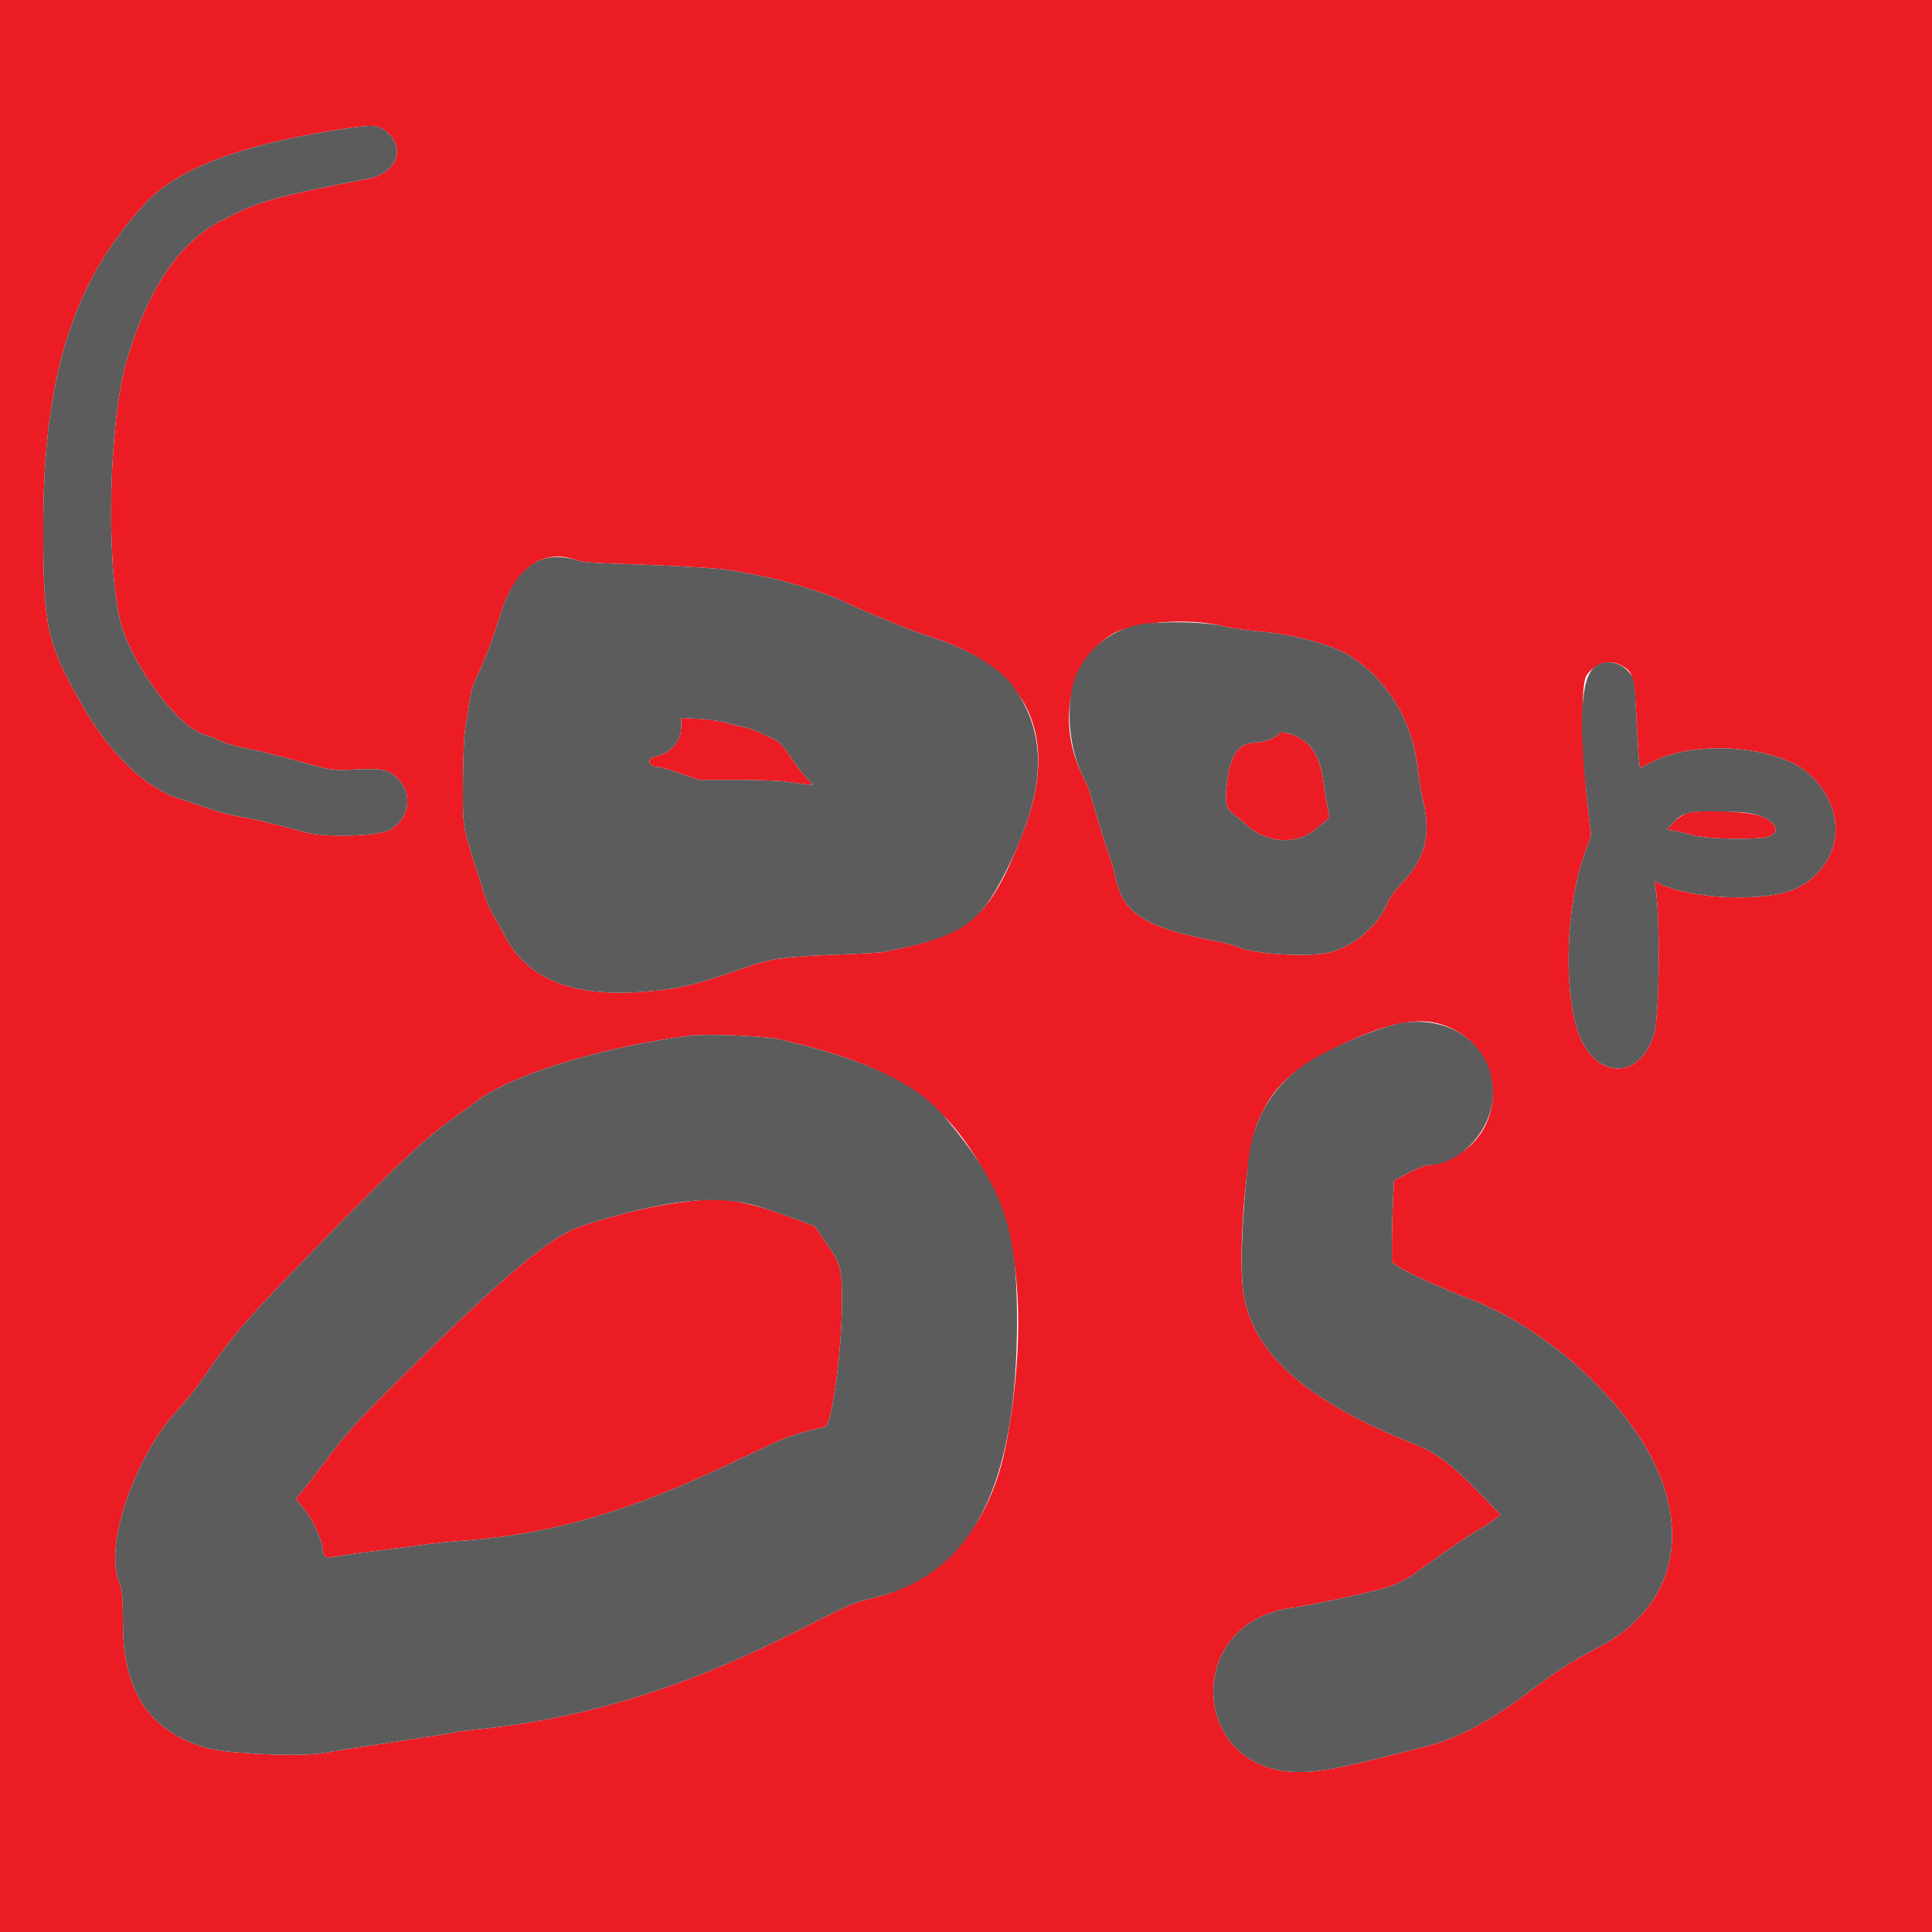 <svg id="svg" version="1.1" xmlns="http://www.w3.org/2000/svg" xmlns:xlink="http://www.w3.org/1999/xlink" width="400" height="400" viewBox="0, 0, 400,400"><g id="svgg"><path id="path0" d="M0.000 200.000 L 0.000 400.000 200.000 400.000 L 400.000 400.000 400.000 200.000 L 400.000 0.000 200.000 0.000 L 0.000 0.000 0.000 200.000 M79.395 26.774 C 84.209 30.050,82.500 35.774,76.351 36.970 C 56.117 40.906,53.459 41.672,45.477 45.874 C 36.961 50.358,30.485 60.087,26.174 74.874 C 22.598 87.144,21.893 115.582,24.850 128.342 C 26.841 136.936,36.488 150.208,42.044 151.999 C 43.336 152.415,44.837 152.986,45.381 153.267 C 46.682 153.940,48.845 154.551,52.365 155.240 C 53.944 155.550,57.745 156.493,60.811 157.337 C 69.041 159.602,68.665 159.545,73.868 159.305 C 79.151 159.061,80.335 159.313,82.222 161.082 C 85.634 164.282,84.826 169.654,80.600 171.860 C 78.098 173.166,67.317 173.443,63.176 172.307 C 56.672 170.524,52.614 169.554,49.662 169.076 C 47.897 168.791,44.932 168.022,43.074 167.368 C 41.216 166.714,38.538 165.807,37.123 165.354 C 29.987 163.067,22.730 156.029,16.847 145.693 C 9.671 133.086,8.950 129.739,8.957 109.122 C 8.969 77.824,15.086 58.380,30.026 42.161 C 36.381 35.262,48.948 30.299,67.905 27.202 C 76.430 25.810,77.899 25.755,79.395 26.774 M119.483 116.010 C 120.342 116.333,122.824 116.561,126.858 116.688 C 139.546 117.088,149.251 117.653,151.858 118.144 C 159.241 119.535,160.957 119.922,164.865 121.079 C 169.782 122.535,173.143 123.750,175.492 124.922 C 176.413 125.382,178.542 126.325,180.222 127.018 C 181.902 127.711,184.569 128.819,186.149 129.479 C 187.728 130.139,190.769 131.238,192.905 131.921 C 213.119 138.383,219.648 152.618,211.657 172.804 C 204.718 190.333,200.950 193.521,182.939 197.103 C 182.382 197.214,178.261 197.448,173.782 197.623 C 162.326 198.071,159.455 198.475,154.054 200.397 C 143.976 203.982,140.241 204.849,132.572 205.383 C 118.333 206.373,109.010 202.529,104.587 193.846 C 103.897 192.492,102.806 190.549,102.161 189.527 C 101.516 188.505,100.683 186.605,100.310 185.304 C 99.937 184.003,99.034 181.115,98.302 178.885 C 95.825 171.335,95.782 171.035,95.853 161.655 C 95.896 155.949,96.083 152.223,96.429 150.169 C 96.711 148.497,97.091 146.064,97.274 144.764 C 97.493 143.210,98.062 141.471,98.934 139.696 C 100.324 136.868,102.107 132.114,103.496 127.534 C 106.502 117.627,112.423 113.359,119.483 116.010 M253.209 129.645 C 254.696 130.024,258.041 130.511,260.642 130.729 C 267.735 131.323,275.816 133.481,279.392 135.737 C 287.327 140.742,292.522 149.423,293.588 159.459 C 293.795 161.410,294.277 164.295,294.658 165.870 C 296.331 172.774,295.038 177.843,290.352 182.748 C 288.876 184.293,287.656 185.926,287.301 186.833 C 285.469 191.509,280.517 195.809,275.441 197.131 C 270.984 198.292,259.080 197.551,256.039 195.923 C 255.669 195.726,253.893 195.277,252.092 194.927 C 236.844 191.961,232.541 189.219,230.896 181.419 C 230.602 180.025,230.144 178.353,229.878 177.703 C 229.230 176.119,225.675 164.583,225.680 164.080 C 225.682 163.861,225.002 162.314,224.169 160.642 C 218.728 149.721,221.277 137.060,230.049 131.431 C 234.250 128.735,246.057 127.825,253.209 129.645 M335.450 137.657 C 338.174 139.066,338.368 139.748,338.854 149.662 C 339.050 153.657,339.294 157.393,339.395 157.963 L 339.580 159.001 342.509 157.555 C 351.576 153.083,368.462 154.537,374.647 160.323 C 382.845 167.991,381.515 179.217,371.848 183.945 C 365.917 186.845,350.081 186.244,343.454 182.866 L 342.482 182.371 342.698 183.500 C 343.791 189.215,343.609 210.430,342.434 214.229 C 339.417 223.981,329.762 223.373,326.558 213.230 C 323.711 204.219,324.316 187.597,327.859 177.455 L 329.421 172.984 328.904 168.502 C 327.428 155.720,327.217 141.700,328.471 139.838 C 330.126 137.383,333.114 136.449,335.450 137.657 M141.030 150.461 C 141.001 153.507,138.828 156.022,135.726 156.597 C 133.809 156.953,134.147 158.779,136.132 158.787 C 136.606 158.789,138.732 159.397,140.858 160.139 L 144.723 161.486 152.513 161.489 C 156.798 161.490,161.216 161.628,162.331 161.795 C 163.446 161.962,165.257 162.194,166.356 162.309 L 168.353 162.519 166.862 160.899 C 166.043 160.008,164.535 158.023,163.514 156.487 C 162.015 154.235,161.362 153.560,160.135 152.993 C 159.299 152.607,157.855 151.938,156.926 151.507 C 155.997 151.076,154.628 150.629,153.885 150.514 C 153.142 150.399,151.622 150.021,150.507 149.674 C 149.370 149.320,146.848 148.951,144.764 148.833 L 141.047 148.624 141.030 150.461 M264.796 151.943 C 264.071 152.819,261.752 153.701,260.135 153.714 C 256.388 153.746,254.578 156.356,253.970 162.601 C 253.591 166.499,253.868 167.492,255.708 168.835 C 256.378 169.323,257.458 170.218,258.108 170.823 C 262.297 174.724,268.698 175.015,272.635 171.486 C 273.285 170.903,274.170 170.179,274.601 169.878 C 275.314 169.379,275.352 169.213,275.031 168.020 C 274.837 167.299,274.443 164.915,274.155 162.721 C 273.266 155.936,271.262 153.072,266.485 151.758 C 265.466 151.478,265.152 151.513,264.796 151.943 M349.155 168.396 C 348.412 168.668,347.196 169.543,346.453 170.339 L 345.101 171.787 346.453 171.992 C 347.196 172.104,349.011 172.523,350.486 172.923 C 353.615 173.770,364.015 173.958,366.216 173.207 C 368.777 172.334,367.734 170.007,364.275 168.877 C 361.295 167.903,351.365 167.587,349.155 168.396 M298.686 212.175 C 312.551 216.845,312.551 235.857,298.686 240.528 C 297.562 240.907,296.222 241.216,295.707 241.216 C 295.192 241.216,293.385 241.927,291.692 242.797 L 288.612 244.377 288.394 248.931 C 288.274 251.436,288.176 255.247,288.176 257.401 L 288.177 261.318 289.781 262.405 C 291.536 263.594,298.834 266.884,304.339 268.968 C 321.681 275.532,339.321 292.483,344.370 307.432 C 349.268 321.939,344.120 334.454,330.418 341.351 C 326.000 343.575,322.273 345.972,316.861 350.066 C 308.661 356.271,301.980 359.845,295.439 361.526 C 278.070 365.990,273.627 366.892,269.012 366.892 C 246.306 366.892,244.837 335.956,267.399 332.909 C 270.542 332.484,279.365 330.644,285.642 329.103 C 288.382 328.431,291.430 326.982,293.581 325.330 C 296.357 323.197,304.108 317.881,305.945 316.850 C 307.042 316.234,308.565 315.256,309.330 314.676 L 310.721 313.622 305.783 308.574 C 300.279 302.949,297.354 300.777,292.905 299.014 C 271.062 290.356,260.063 280.888,257.585 268.609 C 256.129 261.400,257.861 238.481,260.307 232.572 C 263.508 224.839,267.646 221.069,278.605 215.903 C 287.556 211.683,293.790 210.525,298.686 212.175 M161.149 215.134 C 186.296 220.894,196.381 227.885,205.542 245.910 C 211.355 257.346,212.417 276.837,208.406 298.480 C 205.155 316.022,195.220 327.550,180.429 330.940 C 176.779 331.777,175.782 332.212,165.372 337.511 C 142.019 349.398,120.738 355.935,98.339 358.103 C 96.217 358.308,94.361 358.551,94.213 358.642 C 94.066 358.733,91.469 359.176,88.442 359.626 C 74.997 361.627,69.298 362.508,67.568 362.854 C 62.697 363.827,46.774 363.145,42.284 361.771 C 30.983 358.312,25.564 350.220,25.465 336.655 C 25.416 329.926,25.369 329.439,24.540 327.196 C 21.663 319.410,28.169 301.017,37.147 291.554 C 38.469 290.160,40.642 287.424,41.977 285.473 C 48.377 276.115,51.570 272.484,69.394 254.288 C 83.374 240.016,88.548 235.231,94.426 231.139 C 95.541 230.363,97.441 228.968,98.649 228.039 C 105.778 222.554,124.575 216.764,142.905 214.407 C 146.073 213.999,158.326 214.488,161.149 215.134 M141.861 248.805 C 135.024 249.681,129.114 251.062,120.608 253.773 C 114.748 255.641,106.778 262.062,89.748 278.633 C 75.154 292.834,72.446 295.736,66.970 303.041 C 65.089 305.549,63.029 308.205,62.392 308.943 L 61.233 310.285 62.765 312.153 C 64.570 314.353,66.480 318.283,66.768 320.389 C 67.084 322.688,67.077 322.685,70.287 322.146 C 71.857 321.883,75.194 321.420,77.703 321.118 C 80.211 320.815,84.392 320.274,86.993 319.915 C 89.595 319.556,93.091 319.173,94.764 319.066 C 113.477 317.860,130.079 313.120,151.570 302.846 C 161.499 298.100,163.900 297.086,166.892 296.373 C 168.843 295.908,170.614 295.481,170.828 295.422 C 172.233 295.041,174.292 279.833,174.312 269.692 C 174.327 262.426,174.167 261.843,170.834 256.996 L 168.698 253.890 164.839 252.462 C 153.964 248.437,149.849 247.782,141.861 248.805 " stroke="none" fill="#ec1c24" fill-rule="evenodd"></path><path id="path1" d="M67.905 27.202 C 48.948 30.299,36.381 35.262,30.026 42.161 C 15.086 58.380,8.969 77.824,8.957 109.122 C 8.950 129.739,9.671 133.086,16.847 145.693 C 22.730 156.029,29.987 163.067,37.123 165.354 C 38.538 165.807,41.216 166.714,43.074 167.368 C 44.932 168.022,47.897 168.791,49.662 169.076 C 52.614 169.554,56.672 170.524,63.176 172.307 C 67.317 173.443,78.098 173.166,80.600 171.860 C 84.826 169.654,85.634 164.282,82.222 161.082 C 80.335 159.313,79.151 159.061,73.868 159.305 C 68.665 159.545,69.041 159.602,60.811 157.337 C 57.745 156.493,53.944 155.550,52.365 155.240 C 48.845 154.551,46.682 153.940,45.381 153.267 C 44.837 152.986,43.336 152.415,42.044 151.999 C 36.488 150.208,26.841 136.936,24.850 128.342 C 21.893 115.582,22.598 87.144,26.174 74.874 C 30.485 60.087,36.961 50.358,45.477 45.874 C 53.459 41.672,56.117 40.906,76.351 36.970 C 82.500 35.774,84.209 30.050,79.395 26.774 C 77.899 25.755,76.430 25.810,67.905 27.202 M112.836 115.639 C 108.681 116.815,105.531 120.827,103.496 127.534 C 102.107 132.114,100.324 136.868,98.934 139.696 C 98.062 141.471,97.493 143.210,97.274 144.764 C 97.091 146.064,96.711 148.497,96.429 150.169 C 96.083 152.223,95.896 155.949,95.853 161.655 C 95.782 171.035,95.825 171.335,98.302 178.885 C 99.034 181.115,99.937 184.003,100.310 185.304 C 100.683 186.605,101.516 188.505,102.161 189.527 C 102.806 190.549,103.897 192.492,104.587 193.846 C 109.010 202.529,118.333 206.373,132.572 205.383 C 140.241 204.849,143.976 203.982,154.054 200.397 C 159.455 198.475,162.326 198.071,173.782 197.623 C 178.261 197.448,182.382 197.214,182.939 197.103 C 199.063 193.896,202.646 191.550,208.179 180.574 C 216.496 164.075,217.066 152.788,210.102 142.521 C 207.378 138.506,200.780 134.438,192.905 131.921 C 190.769 131.238,187.728 130.139,186.149 129.479 C 184.569 128.819,181.902 127.711,180.222 127.018 C 178.542 126.325,176.413 125.382,175.492 124.922 C 173.143 123.750,169.782 122.535,164.865 121.079 C 160.957 119.922,159.241 119.535,151.858 118.144 C 149.251 117.653,139.546 117.088,126.858 116.688 C 122.824 116.561,120.342 116.333,119.483 116.010 C 117.618 115.310,114.596 115.141,112.836 115.639 M237.838 129.045 C 231.790 129.544,226.639 132.840,223.568 138.176 C 220.505 143.497,220.781 153.842,224.169 160.642 C 225.002 162.314,225.682 163.861,225.680 164.080 C 225.675 164.583,229.230 176.119,229.878 177.703 C 230.144 178.353,230.602 180.025,230.896 181.419 C 232.541 189.219,236.844 191.961,252.092 194.927 C 253.893 195.277,255.669 195.726,256.039 195.923 C 259.080 197.551,270.984 198.292,275.441 197.131 C 280.517 195.809,285.469 191.509,287.301 186.833 C 287.656 185.926,288.876 184.293,290.352 182.748 C 295.038 177.843,296.331 172.774,294.658 165.870 C 294.277 164.295,293.795 161.410,293.588 159.459 C 292.522 149.423,287.327 140.742,279.392 135.737 C 275.816 133.481,267.735 131.323,260.642 130.729 C 258.041 130.511,254.696 130.024,253.209 129.645 C 250.149 128.866,243.262 128.597,237.838 129.045 M330.379 137.930 C 327.162 140.098,326.709 149.488,328.904 168.502 L 329.421 172.984 327.859 177.455 C 324.316 187.597,323.711 204.219,326.558 213.230 C 329.762 223.373,339.417 223.981,342.434 214.229 C 343.609 210.430,343.791 189.215,342.698 183.500 L 342.482 182.371 343.454 182.866 C 350.081 186.244,365.917 186.845,371.848 183.945 C 381.515 179.217,382.845 167.991,374.647 160.323 C 368.462 154.537,351.576 153.083,342.509 157.555 L 339.580 159.001 339.395 157.963 C 339.294 157.393,339.050 153.657,338.854 149.662 C 338.420 140.824,338.369 140.485,337.277 139.187 C 335.466 137.035,332.508 136.496,330.379 137.930 M150.507 149.674 C 151.622 150.021,153.142 150.399,153.885 150.514 C 154.628 150.629,155.997 151.076,156.926 151.507 C 157.855 151.938,159.299 152.607,160.135 152.993 C 161.362 153.560,162.015 154.235,163.514 156.487 C 164.535 158.023,166.043 160.008,166.862 160.899 L 168.353 162.519 166.356 162.309 C 165.257 162.194,163.446 161.962,162.331 161.795 C 161.216 161.628,156.798 161.490,152.513 161.489 L 144.723 161.486 140.858 160.139 C 138.732 159.397,136.606 158.789,136.132 158.787 C 134.147 158.779,133.809 156.953,135.726 156.597 C 138.828 156.022,141.001 153.507,141.030 150.461 L 141.047 148.624 144.764 148.833 C 146.848 148.951,149.370 149.320,150.507 149.674 M268.919 152.711 C 271.947 154.269,273.415 157.076,274.155 162.721 C 274.443 164.915,274.837 167.299,275.031 168.020 C 275.352 169.213,275.314 169.379,274.601 169.878 C 274.170 170.179,273.285 170.903,272.635 171.486 C 268.698 175.015,262.297 174.724,258.108 170.823 C 257.458 170.218,256.378 169.323,255.708 168.835 C 253.868 167.492,253.591 166.499,253.970 162.601 C 254.578 156.356,256.388 153.746,260.135 153.714 C 261.752 153.701,264.071 152.819,264.796 151.943 C 265.294 151.341,266.803 151.622,268.919 152.711 M364.275 168.877 C 367.734 170.007,368.777 172.334,366.216 173.207 C 364.015 173.958,353.615 173.770,350.486 172.923 C 349.011 172.523,347.196 172.104,346.453 171.992 L 345.101 171.787 346.453 170.339 C 348.518 168.126,349.545 167.882,356.250 168.016 C 361.050 168.112,362.368 168.253,364.275 168.877 M290.709 211.721 C 286.352 212.296,275.939 216.629,270.572 220.101 C 263.893 224.422,259.615 231.287,258.600 239.310 C 257.090 251.245,256.649 263.973,257.585 268.609 C 260.063 280.888,271.062 290.356,292.905 299.014 C 297.354 300.777,300.279 302.949,305.783 308.574 L 310.721 313.622 309.330 314.676 C 308.565 315.256,307.042 316.234,305.945 316.850 C 304.108 317.881,296.357 323.197,293.581 325.330 C 291.430 326.982,288.382 328.431,285.642 329.103 C 279.365 330.644,270.542 332.484,267.399 332.909 C 244.837 335.956,246.306 366.892,269.012 366.892 C 273.627 366.892,278.070 365.990,295.439 361.526 C 301.980 359.845,308.661 356.271,316.861 350.066 C 322.273 345.972,326.000 343.575,330.418 341.351 C 344.120 334.454,349.268 321.939,344.370 307.432 C 339.321 292.483,321.681 275.532,304.339 268.968 C 298.834 266.884,291.536 263.594,289.781 262.405 L 288.177 261.318 288.176 257.401 C 288.176 255.247,288.274 251.436,288.394 248.931 L 288.612 244.377 291.692 242.797 C 293.385 241.927,295.192 241.216,295.707 241.216 C 302.357 241.216,309.122 233.720,309.122 226.351 C 309.122 216.813,301.004 210.363,290.709 211.721 M142.905 214.407 C 124.575 216.764,105.778 222.554,98.649 228.039 C 97.441 228.968,95.541 230.363,94.426 231.139 C 88.548 235.231,83.374 240.016,69.394 254.288 C 51.570 272.484,48.377 276.115,41.977 285.473 C 40.642 287.424,38.469 290.160,37.147 291.554 C 28.169 301.017,21.663 319.410,24.540 327.196 C 25.369 329.439,25.416 329.926,25.465 336.655 C 25.564 350.220,30.983 358.312,42.284 361.771 C 46.774 363.145,62.697 363.827,67.568 362.854 C 69.298 362.508,74.997 361.627,88.442 359.626 C 91.469 359.176,94.066 358.733,94.213 358.642 C 94.361 358.551,96.217 358.308,98.339 358.103 C 120.738 355.935,142.019 349.398,165.372 337.511 C 175.782 332.212,176.779 331.777,180.429 330.940 C 201.158 326.188,210.575 308.127,210.566 273.142 C 210.561 253.879,207.649 245.727,195.601 231.250 C 189.795 224.274,178.994 219.221,161.149 215.134 C 158.326 214.488,146.073 213.999,142.905 214.407 M157.095 249.815 C 159.231 250.485,162.716 251.676,164.839 252.462 L 168.698 253.890 170.834 256.996 C 174.167 261.843,174.327 262.426,174.312 269.692 C 174.292 279.833,172.233 295.041,170.828 295.422 C 170.614 295.481,168.843 295.908,166.892 296.373 C 163.900 297.086,161.499 298.100,151.570 302.846 C 130.079 313.120,113.477 317.860,94.764 319.066 C 93.091 319.173,89.595 319.556,86.993 319.915 C 84.392 320.274,80.211 320.815,77.703 321.118 C 75.194 321.420,71.857 321.883,70.287 322.146 C 67.077 322.685,67.084 322.688,66.768 320.389 C 66.480 318.283,64.570 314.353,62.765 312.153 L 61.233 310.285 62.392 308.943 C 63.029 308.205,65.089 305.549,66.970 303.041 C 72.446 295.736,75.154 292.834,89.748 278.633 C 106.778 262.062,114.748 255.641,120.608 253.773 C 137.669 248.336,148.596 247.150,157.095 249.815 " stroke="none" fill="#5c5c5c" fill-rule="evenodd"></path><path id="path2" d="" stroke="none" fill="#f03c40" fill-rule="evenodd"></path><path id="path3" d="" stroke="none" fill="#f03c40" fill-rule="evenodd"></path><path id="path4" d="" stroke="none" fill="#f03c40" fill-rule="evenodd"></path></g></svg>